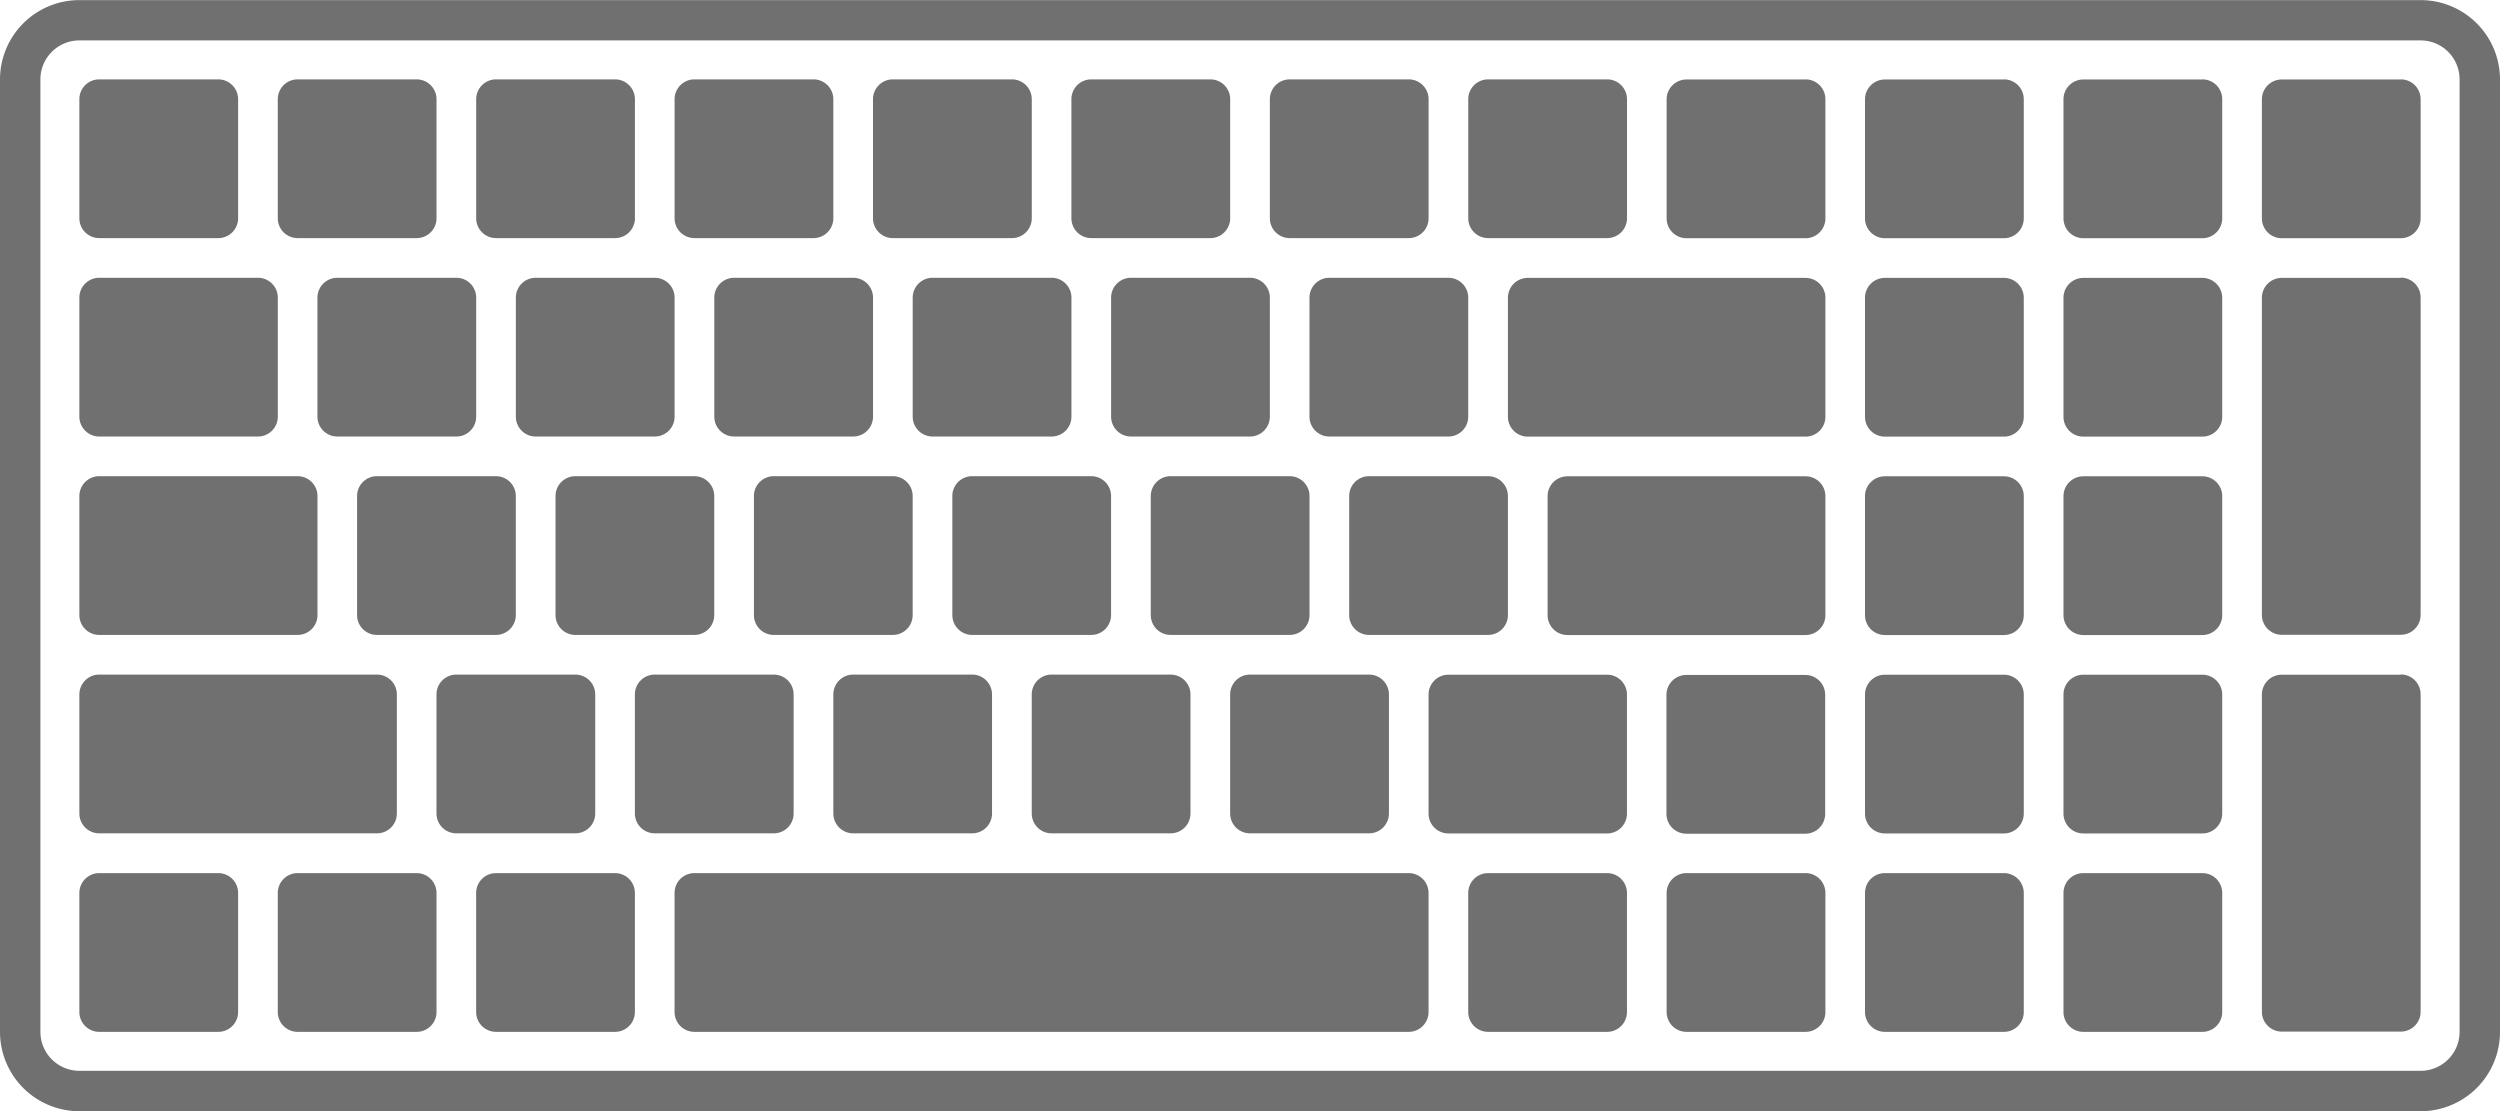 <svg xmlns="http://www.w3.org/2000/svg" width="67.5" height="30" viewBox="0 0 67.5 30">
  <g id="Group_14867" data-name="Group 14867" transform="translate(1962.186 -5281)">
    <path id="Path_17447" data-name="Path 17447" d="M2963.351,228.283h4.286a.536.536,0,0,0,.536-.536v-3.214a.536.536,0,0,0-.536-.536h-4.286a.536.536,0,0,0-.536.536v3.214a.536.536,0,0,0,.536.536" transform="translate(-4922.858 5064.503)" fill="#707070"/>
    <path id="Path_17448" data-name="Path 17448" d="M2963.351,68.283h3.214a.536.536,0,0,0,.536-.536V64.533a.536.536,0,0,0-.536-.536h-3.214a.536.536,0,0,0-.536.536v3.214a.536.536,0,0,0,.536.536" transform="translate(-4922.858 5219.146)" fill="#707070"/>
    <path id="Path_17449" data-name="Path 17449" d="M2966.565,704h-3.214a.536.536,0,0,0-.536.536v3.214a.536.536,0,0,0,.536.536h3.214a.536.536,0,0,0,.536-.536v-3.214a.536.536,0,0,0-.536-.536" transform="translate(-4922.858 4600.574)" fill="#707070"/>
    <path id="Path_17450" data-name="Path 17450" d="M3126.565,704h-3.214a.536.536,0,0,0-.536.536v3.214a.536.536,0,0,0,.536.536h3.214a.536.536,0,0,0,.536-.536v-3.214a.536.536,0,0,0-.536-.536" transform="translate(-5077.501 4600.574)" fill="#707070"/>
    <path id="Path_17451" data-name="Path 17451" d="M3286.565,704h-3.215a.536.536,0,0,0-.536.536v3.214a.536.536,0,0,0,.536.536h3.215a.536.536,0,0,0,.535-.536v-3.214a.536.536,0,0,0-.535-.536" transform="translate(-5232.144 4600.574)" fill="#707070"/>
    <path id="Path_17452" data-name="Path 17452" d="M3255.1,547.747v-3.214a.536.536,0,0,0-.536-.536h-3.214a.536.536,0,0,0-.536.536v3.214a.536.536,0,0,0,.536.536h3.214a.536.536,0,0,0,.536-.536" transform="translate(-5201.215 4755.217)" fill="#707070"/>
    <path id="Path_17453" data-name="Path 17453" d="M3415.1,547.747v-3.214a.536.536,0,0,0-.536-.536h-3.214a.536.536,0,0,0-.536.536v3.214a.536.536,0,0,0,.536.536h3.214a.536.536,0,0,0,.536-.536" transform="translate(-5355.858 4755.217)" fill="#707070"/>
    <path id="Path_17454" data-name="Path 17454" d="M3511.1,387.747v-3.214a.536.536,0,0,0-.536-.536h-3.215a.536.536,0,0,0-.535.536v3.214a.536.536,0,0,0,.535.536h3.215a.536.536,0,0,0,.536-.536" transform="translate(-5448.644 4909.86)" fill="#707070"/>
    <path id="Path_17559" data-name="Path 17559" d="M3511.1,387.747v-3.214a.536.536,0,0,0-.536-.536h-3.215a.536.536,0,0,0-.535.536v3.214a.536.536,0,0,0,.535.536h3.215a.536.536,0,0,0,.536-.536" transform="translate(-5454.001 4909.86)" fill="#707070"/>
    <path id="Path_17560" data-name="Path 17560" d="M3511.1,387.747v-3.214a.536.536,0,0,0-.536-.536h-3.215a.536.536,0,0,0-.535.536v3.214a.536.536,0,0,0,.535.536h3.215a.536.536,0,0,0,.536-.536" transform="translate(-5459.359 4909.86)" fill="#707070"/>
    <path id="Path_17455" data-name="Path 17455" d="M3571.351,548.283h3.214a.536.536,0,0,0,.535-.536v-3.214a.536.536,0,0,0-.535-.536h-3.214a.536.536,0,0,0-.536.536v3.214a.536.536,0,0,0,.536.536" transform="translate(-5510.501 4755.217)" fill="#707070"/>
    <path id="Path_17456" data-name="Path 17456" d="M3671.1,387.747v-3.214a.536.536,0,0,0-.536-.536h-3.214a.536.536,0,0,0-.536.536v3.214a.536.536,0,0,0,.536.536h3.214a.536.536,0,0,0,.536-.536" transform="translate(-5603.287 4909.86)" fill="#707070"/>
    <path id="Path_17457" data-name="Path 17457" d="M3731.351,548.283h3.215a.536.536,0,0,0,.535-.536v-3.214a.536.536,0,0,0-.535-.536h-3.215a.536.536,0,0,0-.536.536v3.214a.536.536,0,0,0,.536.536" transform="translate(-5665.144 4755.217)" fill="#707070"/>
    <path id="Path_17458" data-name="Path 17458" d="M3831.1,387.747v-3.214a.536.536,0,0,0-.536-.536h-3.214a.536.536,0,0,0-.536.536v3.214a.536.536,0,0,0,.536.536h3.214a.536.536,0,0,0,.536-.536" transform="translate(-5757.929 4909.86)" fill="#707070"/>
    <path id="Path_17459" data-name="Path 17459" d="M3991.1,387.747v-3.214a.536.536,0,0,0-.535-.536h-3.215a.536.536,0,0,0-.536.536v3.214a.536.536,0,0,0,.536.536h3.215a.536.536,0,0,0,.535-.536" transform="translate(-5912.572 4909.86)" fill="#707070"/>
    <path id="Path_17460" data-name="Path 17460" d="M3891.351,548.283h3.215a.536.536,0,0,0,.536-.536v-3.214a.536.536,0,0,0-.536-.536h-3.215a.536.536,0,0,0-.536.536v3.214a.536.536,0,0,0,.536.536" transform="translate(-5819.787 4755.217)" fill="#707070"/>
    <path id="Path_17461" data-name="Path 17461" d="M3314.815,224.533v3.214a.536.536,0,0,0,.536.536h3.215a.536.536,0,0,0,.535-.536v-3.214a.536.536,0,0,0-.535-.536h-3.215a.536.536,0,0,0-.536.536" transform="translate(-5263.073 5064.503)" fill="#707070"/>
    <path id="Path_17462" data-name="Path 17462" d="M3154.815,224.533v3.214a.536.536,0,0,0,.536.536h3.215a.536.536,0,0,0,.535-.536v-3.214a.536.536,0,0,0-.535-.536h-3.215a.536.536,0,0,0-.536.536" transform="translate(-5108.43 5064.503)" fill="#707070"/>
    <path id="Path_17463" data-name="Path 17463" d="M3474.815,224.533v3.214a.536.536,0,0,0,.536.536h3.214a.536.536,0,0,0,.536-.536v-3.214a.536.536,0,0,0-.536-.536h-3.214a.536.536,0,0,0-.536.536" transform="translate(-5417.715 5064.503)" fill="#707070"/>
    <path id="Path_17464" data-name="Path 17464" d="M3634.815,224.533v3.214a.536.536,0,0,0,.536.536h3.214a.536.536,0,0,0,.536-.536v-3.214a.536.536,0,0,0-.536-.536h-3.214a.536.536,0,0,0-.536.536" transform="translate(-5572.358 5064.503)" fill="#707070"/>
    <path id="Path_17465" data-name="Path 17465" d="M3794.815,224.533v3.214a.536.536,0,0,0,.535.536h3.215a.536.536,0,0,0,.536-.536v-3.214a.536.536,0,0,0-.536-.536h-3.215a.536.536,0,0,0-.535.536" transform="translate(-5727.001 5064.503)" fill="#707070"/>
    <path id="Path_17466" data-name="Path 17466" d="M3954.815,224.533v3.214a.536.536,0,0,0,.536.536h3.214a.536.536,0,0,0,.536-.536v-3.214a.536.536,0,0,0-.536-.536h-3.214a.536.536,0,0,0-.536.536" transform="translate(-5881.645 5064.503)" fill="#707070"/>
    <path id="Path_17467" data-name="Path 17467" d="M3123.351,68.283h3.214a.536.536,0,0,0,.536-.536V64.533a.536.536,0,0,0-.536-.536h-3.214a.536.536,0,0,0-.536.536v3.214a.536.536,0,0,0,.536.536" transform="translate(-5077.501 5219.146)" fill="#707070"/>
    <path id="Path_17468" data-name="Path 17468" d="M3283.351,68.283h3.215a.536.536,0,0,0,.535-.536V64.533a.536.536,0,0,0-.535-.536h-3.215a.536.536,0,0,0-.536.536v3.214a.536.536,0,0,0,.536.536" transform="translate(-5232.144 5219.146)" fill="#707070"/>
    <path id="Path_17469" data-name="Path 17469" d="M3443.351,68.283h3.215a.536.536,0,0,0,.535-.536V64.533a.536.536,0,0,0-.535-.536h-3.215a.536.536,0,0,0-.536.536v3.214a.536.536,0,0,0,.536.536" transform="translate(-5386.787 5219.146)" fill="#707070"/>
    <path id="Path_17470" data-name="Path 17470" d="M3603.351,68.283h3.215a.536.536,0,0,0,.536-.536V64.533a.536.536,0,0,0-.536-.536h-3.215a.536.536,0,0,0-.536.536v3.214a.536.536,0,0,0,.536.536" transform="translate(-5541.43 5219.146)" fill="#707070"/>
    <path id="Path_17471" data-name="Path 17471" d="M3763.351,68.283h3.215a.536.536,0,0,0,.536-.536V64.533a.536.536,0,0,0-.536-.536h-3.215a.536.536,0,0,0-.536.536v3.214a.536.536,0,0,0,.536.536" transform="translate(-5696.073 5219.146)" fill="#707070"/>
    <path id="Path_17472" data-name="Path 17472" d="M3923.351,68.283h3.215a.536.536,0,0,0,.536-.536V64.533a.536.536,0,0,0-.536-.536h-3.215a.536.536,0,0,0-.535.536v3.214a.536.536,0,0,0,.535.536" transform="translate(-5850.716 5219.146)" fill="#707070"/>
    <path id="Path_17473" data-name="Path 17473" d="M4083.351,68.283h3.214a.536.536,0,0,0,.536-.536V64.533a.536.536,0,0,0-.536-.536h-3.214a.536.536,0,0,0-.536.536v3.214a.536.536,0,0,0,.536.536" transform="translate(-6005.358 5219.146)" fill="#707070"/>
    <path id="Path_17474" data-name="Path 17474" d="M4246.565,64h-3.215a.536.536,0,0,0-.536.536v3.214a.536.536,0,0,0,.536.536h3.215a.536.536,0,0,0,.536-.536V64.533a.536.536,0,0,0-.536-.536" transform="translate(-6160.001 5219.146)" fill="#707070"/>
    <path id="Path_17475" data-name="Path 17475" d="M4406.565,64h-3.215a.536.536,0,0,0-.536.536v3.214a.536.536,0,0,0,.536.536h3.215a.536.536,0,0,0,.536-.536V64.533a.536.536,0,0,0-.536-.536" transform="translate(-6314.645 5219.146)" fill="#707070"/>
    <path id="Path_17476" data-name="Path 17476" d="M4726.564,64h-3.214a.536.536,0,0,0-.536.536v3.214a.536.536,0,0,0,.536.536h3.214a.536.536,0,0,0,.536-.536V64.533a.536.536,0,0,0-.536-.536" transform="translate(-6623.929 5219.146)" fill="#707070"/>
    <path id="Path_17477" data-name="Path 17477" d="M4406.565,224h-3.215a.536.536,0,0,0-.536.536v3.214a.536.536,0,0,0,.536.536h3.215a.536.536,0,0,0,.536-.536v-3.214a.536.536,0,0,0-.536-.536" transform="translate(-6314.645 5064.503)" fill="#707070"/>
    <path id="Path_17478" data-name="Path 17478" d="M4406.565,384h-3.215a.536.536,0,0,0-.536.536v3.214a.536.536,0,0,0,.536.536h3.215a.536.536,0,0,0,.536-.536v-3.214a.536.536,0,0,0-.536-.536" transform="translate(-6314.645 4909.86)" fill="#707070"/>
    <path id="Path_17479" data-name="Path 17479" d="M4406.565,544h-3.215a.536.536,0,0,0-.536.536v3.214a.536.536,0,0,0,.536.536h3.215a.536.536,0,0,0,.536-.536v-3.214a.536.536,0,0,0-.536-.536" transform="translate(-6314.645 4755.217)" fill="#707070"/>
    <path id="Path_17480" data-name="Path 17480" d="M4153.779,384h-6.429a.536.536,0,0,0-.536.536v3.214a.536.536,0,0,0,.536.536h6.429a.536.536,0,0,0,.536-.536v-3.214a.536.536,0,0,0-.536-.536" transform="translate(-6067.215 4909.86)" fill="#707070"/>
    <path id="Path_17481" data-name="Path 17481" d="M4055.636,544h-4.286a.536.536,0,0,0-.535.536v3.214a.536.536,0,0,0,.535.536h4.286a.536.536,0,0,0,.536-.536v-3.214a.536.536,0,0,0-.536-.536" transform="translate(-5974.43 4755.217)" fill="#707070"/>
    <path id="Path_17482" data-name="Path 17482" d="M4406.565,704h-3.215a.536.536,0,0,0-.536.536v3.214a.536.536,0,0,0,.536.536h3.215a.536.536,0,0,0,.536-.536v-3.214a.536.536,0,0,0-.536-.536" transform="translate(-6314.645 4600.574)" fill="#707070"/>
    <path id="Path_17483" data-name="Path 17483" d="M4566.565,64h-3.214a.536.536,0,0,0-.536.536v3.214a.536.536,0,0,0,.536.536h3.214a.536.536,0,0,0,.536-.536V64.533a.536.536,0,0,0-.536-.536" transform="translate(-6469.287 5219.146)" fill="#707070"/>
    <path id="Path_17484" data-name="Path 17484" d="M4566.565,224h-3.214a.536.536,0,0,0-.536.536v3.214a.536.536,0,0,0,.536.536h3.214a.536.536,0,0,0,.536-.536v-3.214a.536.536,0,0,0-.536-.536" transform="translate(-6469.287 5064.503)" fill="#707070"/>
    <path id="Path_17485" data-name="Path 17485" d="M4566.565,384h-3.214a.536.536,0,0,0-.536.536v3.214a.536.536,0,0,0,.536.536h3.214a.536.536,0,0,0,.536-.536v-3.214a.536.536,0,0,0-.536-.536" transform="translate(-6469.287 4909.86)" fill="#707070"/>
    <path id="Path_17486" data-name="Path 17486" d="M4566.565,544h-3.214a.536.536,0,0,0-.536.536v3.214a.536.536,0,0,0,.536.536h3.214a.536.536,0,0,0,.536-.536v-3.214a.536.536,0,0,0-.536-.536" transform="translate(-6469.287 4755.217)" fill="#707070"/>
    <path id="Path_17487" data-name="Path 17487" d="M4566.565,704h-3.214a.536.536,0,0,0-.536.536v3.214a.536.536,0,0,0,.536.536h3.214a.536.536,0,0,0,.536-.536v-3.214a.536.536,0,0,0-.536-.536" transform="translate(-6469.287 4600.574)" fill="#707070"/>
    <path id="Path_17488" data-name="Path 17488" d="M4246.565,704h-3.215a.536.536,0,0,0-.536.536v3.214a.536.536,0,0,0,.536.536h3.215a.536.536,0,0,0,.536-.536v-3.214a.536.536,0,0,0-.536-.536" transform="translate(-6160.001 4600.574)" fill="#707070"/>
    <path id="Path_17489" data-name="Path 17489" d="M4246.408,544.4h-3.214a.536.536,0,0,0-.536.536v3.214a.536.536,0,0,0,.536.536h3.214a.536.536,0,0,0,.536-.536v-3.214a.536.536,0,0,0-.536-.536" transform="translate(-6159.85 4754.824)" fill="#707070"/>
    <path id="Path_17490" data-name="Path 17490" d="M4086.564,704h-3.214a.536.536,0,0,0-.536.536v3.214a.536.536,0,0,0,.536.536h3.214a.536.536,0,0,0,.536-.536v-3.214a.536.536,0,0,0-.536-.536" transform="translate(-6005.358 4600.574)" fill="#707070"/>
    <path id="Path_17491" data-name="Path 17491" d="M4122.851,224h-7.5a.536.536,0,0,0-.536.536v3.214a.536.536,0,0,0,.536.536h7.5a.536.536,0,0,0,.536-.536v-3.214a.536.536,0,0,0-.536-.536" transform="translate(-6036.287 5064.503)" fill="#707070"/>
    <path id="Path_17492" data-name="Path 17492" d="M3462.636,704h-19.286a.536.536,0,0,0-.536.536v3.214a.536.536,0,0,0,.536.536h19.286a.536.536,0,0,0,.536-.536v-3.214a.536.536,0,0,0-.536-.536" transform="translate(-5386.787 4600.574)" fill="#707070"/>
    <path id="Path_17493" data-name="Path 17493" d="M2963.351,548.283h7.5a.536.536,0,0,0,.536-.536v-3.214a.536.536,0,0,0-.536-.536h-7.5a.536.536,0,0,0-.536.536v3.214a.536.536,0,0,0,.536.536" transform="translate(-4922.858 4755.217)" fill="#707070"/>
    <path id="Path_17494" data-name="Path 17494" d="M2963.351,388.283h5.357a.536.536,0,0,0,.536-.536v-3.214a.536.536,0,0,0-.536-.536h-5.357a.536.536,0,0,0-.536.536v3.214a.536.536,0,0,0,.536.536" transform="translate(-4922.858 4909.86)" fill="#707070"/>
    <path id="Path_17495" data-name="Path 17495" d="M2964.171,0h-63.214a2.143,2.143,0,0,0-2.143,2.143V27.854A2.143,2.143,0,0,0,2900.957,30h63.214a2.143,2.143,0,0,0,2.143-2.143V2.14A2.143,2.143,0,0,0,2964.171,0m1.052,27.857a1.053,1.053,0,0,1-1.052,1.052h-63.214a1.053,1.053,0,0,1-1.052-1.052V2.14a1.053,1.053,0,0,1,1.052-1.052h63.214a1.053,1.053,0,0,1,1.052,1.052Z" transform="translate(-4861 5281.003)" fill="#707070"/>
    <path id="Path_17496" data-name="Path 17496" d="M4726.564,224h-3.214a.536.536,0,0,0-.536.536V233.1a.536.536,0,0,0,.536.536h3.214a.536.536,0,0,0,.536-.536v-8.571a.536.536,0,0,0-.536-.536" transform="translate(-6623.929 5064.503)" fill="#707070"/>
    <path id="Path_17497" data-name="Path 17497" d="M4726.564,544h-3.214a.536.536,0,0,0-.536.536V553.1a.536.536,0,0,0,.536.536h3.214a.536.536,0,0,0,.536-.536v-8.571a.536.536,0,0,0-.536-.536" transform="translate(-6623.929 4755.217)" fill="#707070"/>
  </g>
</svg>
